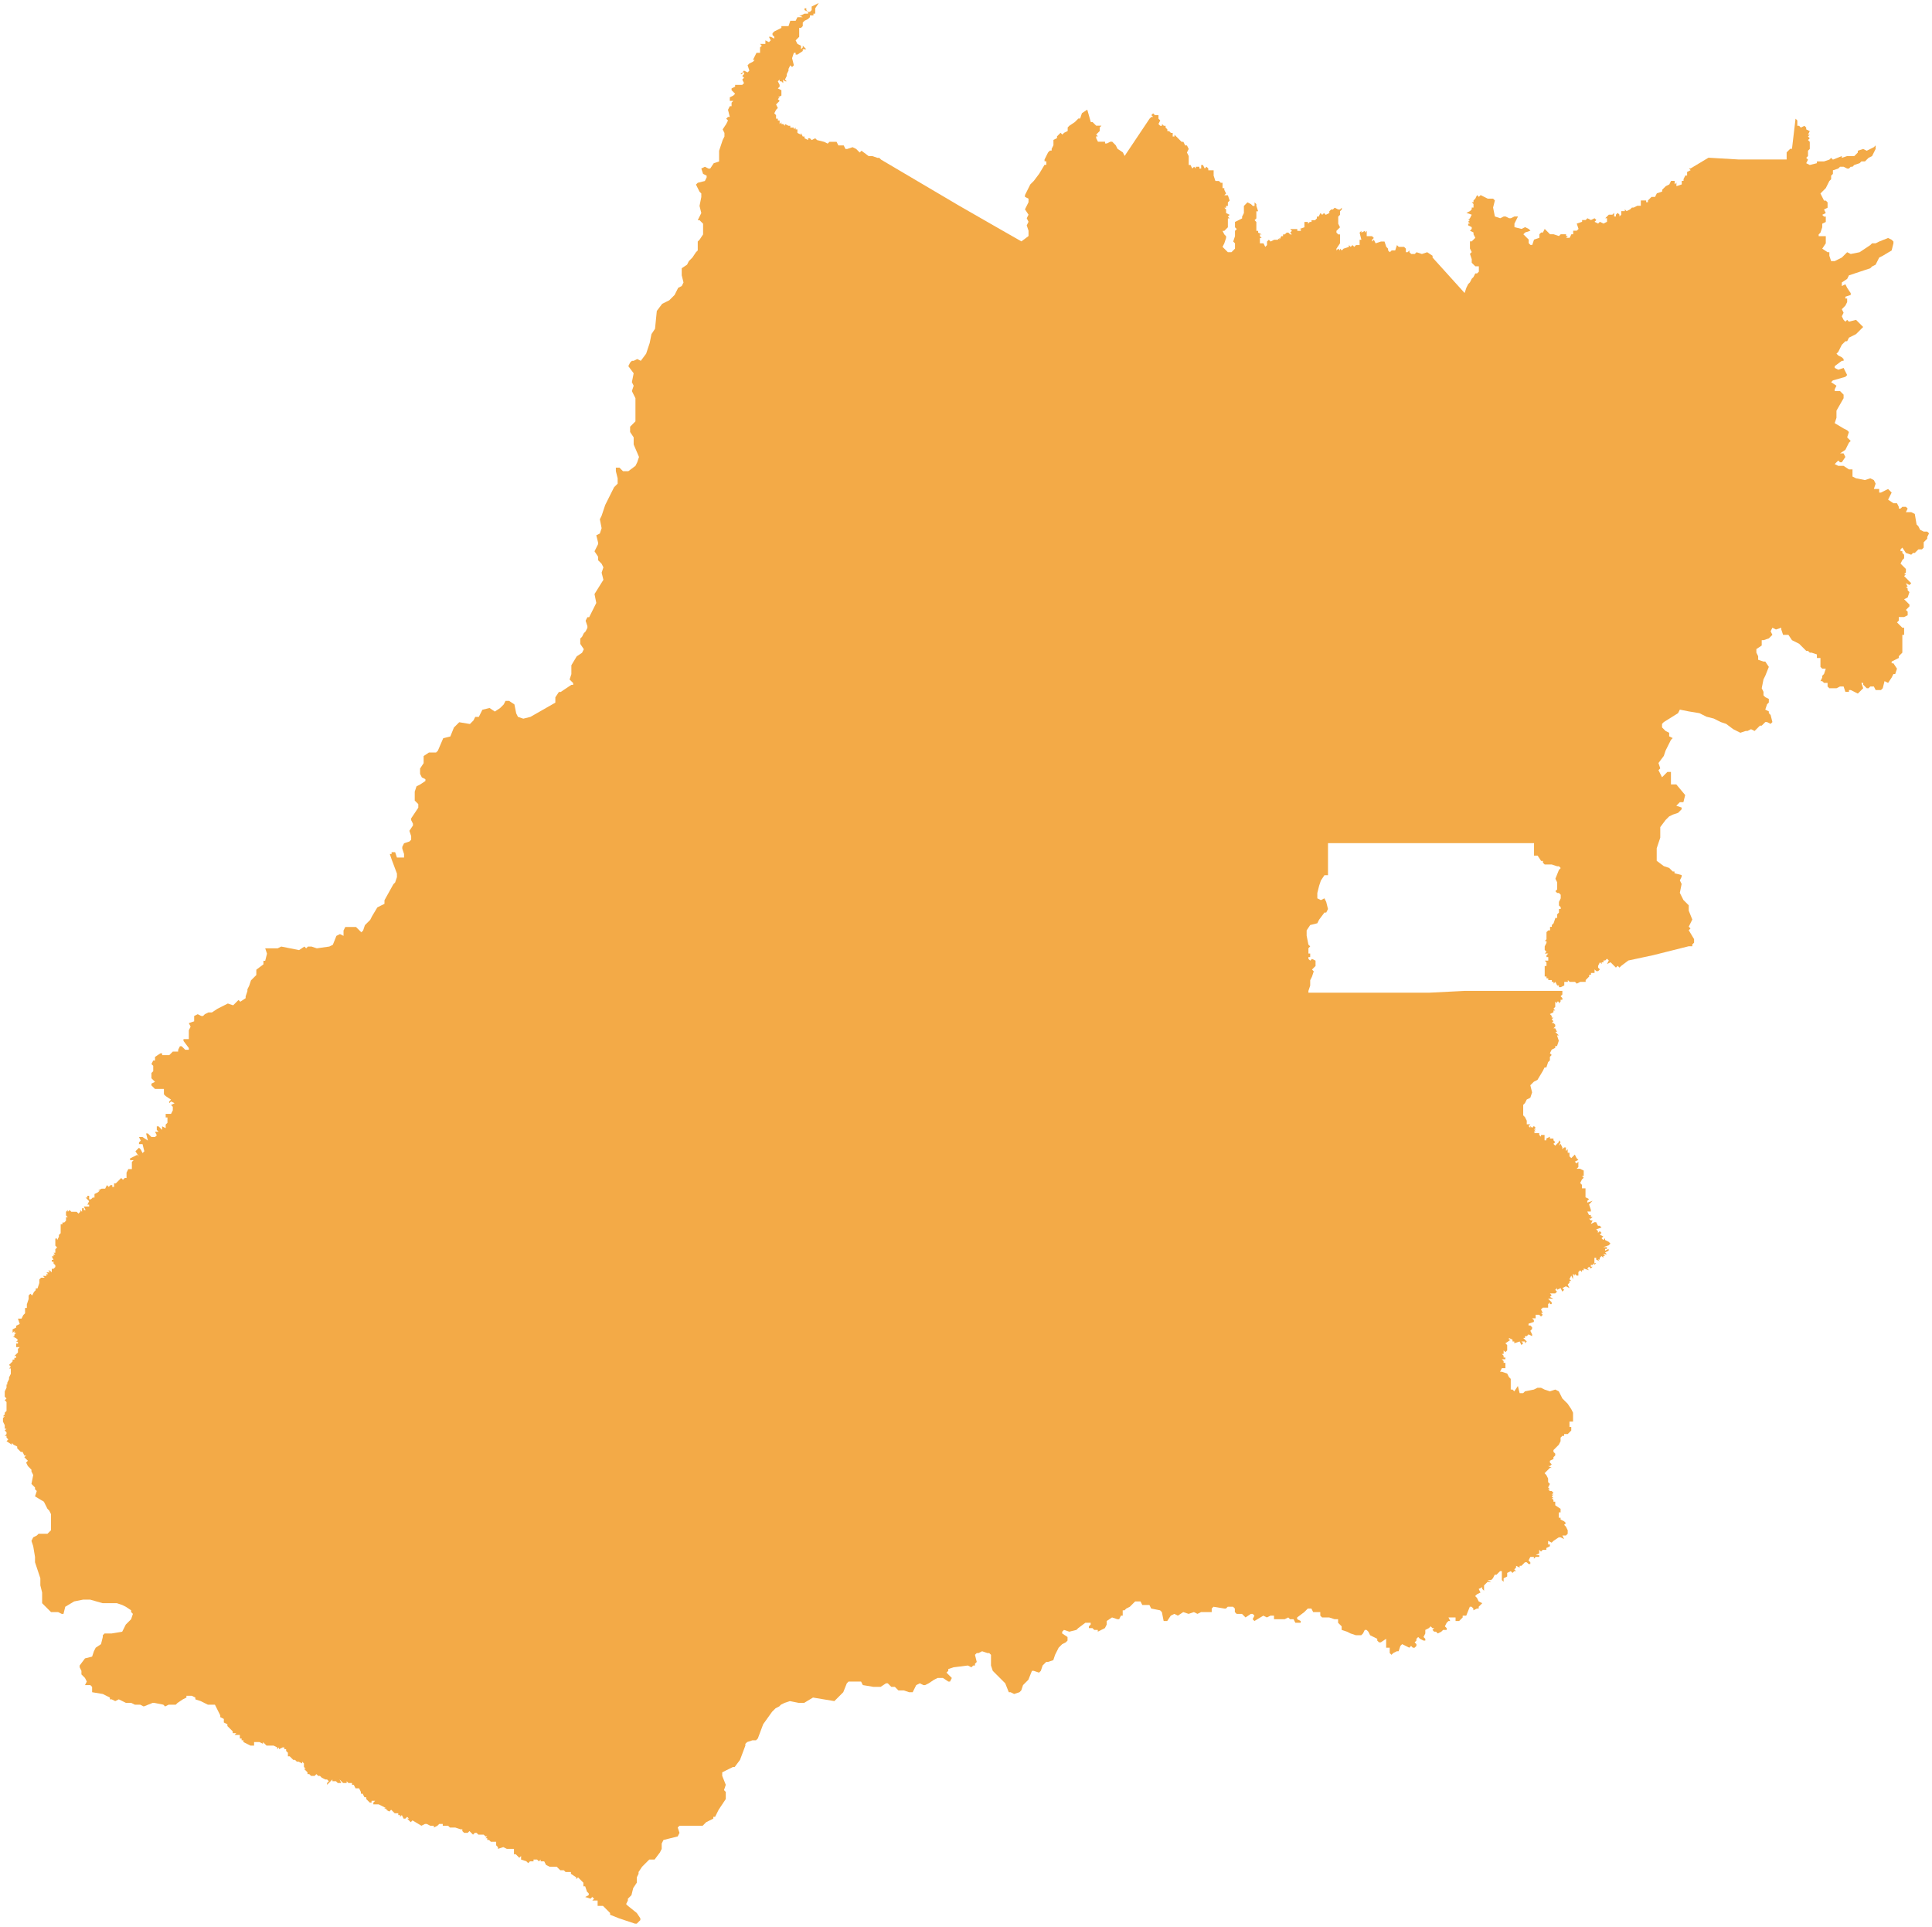 <?xml version="1.0" standalone="no"?><!-- Generator: Gravit.io --><svg xmlns="http://www.w3.org/2000/svg" xmlns:xlink="http://www.w3.org/1999/xlink" style="isolation:isolate" viewBox="3867.706 3269.209 1302.464 1298.564" width="1302.464" height="1298.564"><path d=" M 3872.606 4202.384 L 3872.606 4201.184 L 3873.806 4198.784 L 3873.806 4197.584 L 3875.006 4195.184 L 3875.006 4196.384 L 3875.006 4191.584 L 3873.806 4191.584 L 3875.006 4190.384 L 3873.806 4189.184 L 3875.006 4187.984 L 3876.206 4186.784 L 3876.206 4185.584 L 3877.406 4185.584 L 3877.406 4184.384 L 3878.606 4184.384 L 3878.606 4183.184 L 3877.406 4183.184 L 3878.606 4181.984 L 3878.606 4180.784 L 3878.606 4181.984 L 3879.806 4180.784 L 3879.806 4178.384 L 3878.606 4178.384 L 3879.806 4178.384 L 3881.006 4177.184 L 3878.606 4177.184 L 3878.606 4174.784 L 3879.806 4174.784 L 3879.806 4173.584 L 3878.606 4173.584 L 3879.806 4172.384 L 3878.606 4171.185 L 3876.206 4169.985 L 3877.406 4169.985 L 3877.406 4168.785 L 3878.606 4167.585 L 3877.406 4167.585 L 3877.406 4166.385 L 3876.206 4167.585 L 3876.206 4165.185 L 3878.606 4163.985 L 3878.606 4162.785 L 3881.006 4161.585 L 3879.806 4157.985 L 3882.206 4157.985 L 3883.406 4155.585 L 3884.606 4154.385 L 3884.606 4150.785 L 3885.806 4150.785 L 3885.806 4148.385 L 3887.006 4144.785 L 3887.006 4142.385 L 3888.206 4141.185 L 3889.406 4142.385 L 3890.606 4139.985 L 3891.806 4138.785 L 3891.806 4137.585 L 3893.006 4137.585 L 3894.206 4133.986 L 3894.206 4131.586 L 3895.406 4130.386 L 3897.805 4130.386 L 3896.606 4129.186 L 3899.005 4129.186 L 3899.005 4127.986 L 3900.205 4127.986 L 3899.005 4126.786 L 3901.405 4126.786 L 3900.205 4125.586 L 3901.405 4125.586 L 3902.605 4126.786 L 3902.605 4124.386 L 3902.605 4125.586 L 3902.605 4124.386 L 3903.805 4124.386 L 3905.005 4123.186 L 3905.005 4121.986 L 3903.805 4120.786 L 3903.805 4121.986 L 3903.805 4119.586 L 3902.605 4119.586 L 3902.605 4118.386 L 3903.805 4118.386 L 3902.605 4115.986 L 3903.805 4115.986 L 3903.805 4114.786 L 3905.005 4114.786 L 3903.805 4113.586 L 3905.005 4113.586 L 3905.005 4111.186 L 3906.205 4109.986 L 3905.005 4108.786 L 3905.005 4103.986 L 3906.205 4103.986 L 3906.205 4105.186 L 3907.405 4102.786 L 3907.405 4101.586 L 3908.605 4100.386 L 3908.605 4094.387 L 3909.805 4094.387 L 3909.805 4093.187 L 3911.005 4093.187 L 3912.205 4091.987 L 3912.205 4089.587 L 3913.405 4089.587 L 3912.205 4088.387 L 3912.205 4085.987 L 3913.405 4084.787 L 3913.405 4085.987 L 3914.605 4084.787 L 3915.805 4085.987 L 3919.405 4085.987 L 3920.605 4087.187 L 3921.805 4085.987 L 3921.805 4084.787 L 3923.005 4085.987 L 3923.005 4083.587 L 3924.205 4083.587 L 3924.205 4084.787 L 3925.405 4084.787 L 3924.205 4082.387 L 3923.005 4082.387 L 3927.805 4082.387 L 3927.805 4081.187 L 3926.605 4081.187 L 3927.805 4078.787 L 3925.405 4076.387 L 3926.605 4076.387 L 3926.605 4075.187 L 3927.805 4075.187 L 3927.805 4077.587 L 3929.005 4077.587 L 3930.205 4076.387 L 3931.405 4076.387 L 3931.405 4073.987 L 3933.804 4072.787 L 3935.004 4071.587 L 3933.804 4071.587 L 3936.204 4070.387 L 3938.604 4070.387 L 3939.804 4067.987 L 3941.004 4069.187 L 3942.204 4067.987 L 3943.404 4067.987 L 3943.404 4069.187 L 3944.604 4069.187 L 3944.604 4066.787 L 3945.804 4066.787 L 3949.404 4063.188 L 3950.604 4064.387 L 3951.804 4063.188 L 3953.004 4063.188 L 3953.004 4059.588 L 3954.204 4057.188 L 3956.604 4057.188 L 3956.604 4052.388 L 3957.804 4051.188 L 3955.404 4051.188 L 3955.404 4049.988 L 3957.804 4048.788 L 3960.204 4047.588 L 3961.404 4048.788 L 3959.004 4045.188 L 3960.204 4043.988 L 3961.404 4042.788 L 3962.604 4043.988 L 3963.804 4046.388 L 3965.004 4045.188 L 3963.804 4040.388 L 3961.404 4040.388 L 3961.404 4039.188 L 3962.604 4037.988 L 3961.404 4035.588 L 3963.804 4035.588 L 3967.404 4037.988 L 3966.204 4033.188 L 3967.404 4033.188 L 3969.803 4035.588 L 3972.203 4035.588 L 3973.403 4034.388 L 3972.203 4031.988 L 3974.603 4031.988 L 3973.403 4030.788 L 3973.403 4028.388 L 3974.603 4028.388 L 3977.003 4030.788 L 3977.003 4028.388 L 3979.403 4029.588 L 3979.403 4027.189 L 3980.603 4025.989 L 3980.603 4022.389 L 3979.403 4022.389 L 3979.403 4019.989 L 3983.003 4019.989 L 3984.203 4017.589 L 3984.203 4015.189 L 3983.003 4013.989 L 3985.403 4012.789 L 3983.003 4011.589 L 3981.803 4012.789 L 3981.803 4011.589 L 3983.003 4010.389 L 3979.403 4007.989 L 3978.203 4006.789 L 3978.203 4003.189 L 3972.203 4003.189 L 3969.803 4000.789 L 3969.803 3999.589 L 3972.203 3998.389 L 3969.803 3995.989 L 3969.803 3992.389 L 3971.003 3991.19 L 3971.003 3987.59 L 3969.803 3986.39 L 3971.003 3983.99 L 3972.203 3983.99 L 3972.203 3981.59 L 3975.803 3979.19 L 3977.003 3979.19 L 3977.003 3980.39 L 3981.803 3980.39 L 3984.203 3977.99 L 3987.803 3977.99 L 3987.803 3976.79 L 3989.003 3974.39 L 3990.203 3974.39 L 3992.603 3976.79 L 3995.003 3976.79 L 3995.003 3975.59 L 3991.403 3970.79 L 3991.403 3969.59 L 3995.003 3969.59 L 3995.003 3963.59 L 3996.203 3961.19 L 3995.003 3958.79 L 3998.603 3957.59 L 3998.603 3953.991 L 4001.003 3952.791 L 4003.403 3953.991 L 4004.603 3953.991 L 4005.802 3952.791 L 4008.202 3951.591 L 4010.602 3951.591 L 4014.202 3949.191 L 4021.302 3945.591 L 4024.902 3946.791 L 4026.102 3945.591 L 4027.302 3944.391 L 4028.502 3943.191 L 4029.702 3944.391 L 4033.302 3941.991 L 4033.302 3940.791 L 4034.502 3937.191 L 4034.502 3935.991 L 4035.702 3933.591 L 4036.902 3929.991 L 4039.302 3927.591 L 4040.502 3926.391 L 4040.502 3922.791 L 4045.301 3919.191 L 4045.301 3916.792 L 4046.501 3916.792 L 4047.701 3911.992 L 4046.501 3908.392 L 4054.901 3908.392 L 4057.301 3907.192 L 4069.301 3909.592 L 4072.901 3907.192 L 4074.101 3908.392 L 4075.301 3907.192 L 4077.701 3907.192 L 4081.3 3908.392 L 4089.7 3907.192 L 4092.1 3905.992 L 4094.5 3899.992 L 4096.9 3898.792 L 4099.3 3899.992 L 4099.3 3896.392 L 4100.5 3893.992 L 4107.7 3893.992 L 4111.3 3897.592 L 4112.5 3896.392 L 4113.7 3892.792 L 4117.299 3889.192 L 4118.499 3886.792 L 4122.099 3880.793 L 4126.899 3878.393 L 4126.899 3875.993 L 4132.899 3865.193 L 4134.099 3863.993 L 4135.299 3860.393 L 4135.299 3857.993 L 4131.699 3848.393 L 4130.499 3844.794 L 4131.699 3844.794 L 4131.699 3843.594 L 4134.099 3843.594 L 4135.299 3847.193 L 4140.099 3847.193 L 4140.099 3844.794 L 4138.899 3841.194 L 4138.899 3839.994 L 4140.099 3837.594 L 4143.699 3836.394 L 4144.899 3835.194 L 4144.899 3832.794 L 4143.699 3829.194 L 4146.099 3825.594 L 4146.099 3824.394 L 4144.899 3821.994 L 4144.899 3820.794 L 4149.699 3813.594 L 4149.699 3811.194 L 4147.299 3808.795 L 4147.299 3802.795 L 4148.499 3799.195 L 4150.898 3797.995 L 4154.498 3795.595 L 4154.498 3794.395 L 4152.098 3793.195 L 4150.898 3790.795 L 4150.898 3787.195 L 4153.298 3783.595 L 4153.298 3778.795 L 4156.898 3776.395 L 4161.698 3776.395 L 4162.898 3775.195 L 4166.498 3766.796 L 4171.298 3765.596 L 4173.698 3759.596 L 4176.098 3757.196 L 4177.298 3755.996 L 4184.498 3757.196 L 4186.897 3754.796 L 4188.097 3752.396 L 4190.497 3752.396 L 4192.897 3747.596 L 4197.697 3746.396 L 4201.297 3748.796 L 4204.897 3746.396 L 4207.297 3743.996 L 4208.497 3741.596 L 4210.897 3741.596 L 4214.497 3743.996 L 4215.697 3749.996 L 4216.897 3752.396 L 4220.497 3753.596 L 4225.296 3752.396 L 4233.696 3747.596 L 4242.096 3742.796 L 4242.096 3739.196 L 4244.496 3735.597 L 4245.696 3735.597 L 4252.896 3730.797 L 4254.096 3730.797 L 4254.096 3729.597 L 4251.696 3727.197 L 4252.896 3723.597 L 4252.896 3717.597 L 4256.496 3711.597 L 4260.095 3709.197 L 4261.295 3706.797 L 4258.895 3703.197 L 4258.895 3699.598 L 4260.095 3698.398 L 4261.295 3695.998 L 4262.495 3694.798 L 4263.695 3692.398 L 4263.695 3691.198 L 4262.495 3687.598 L 4263.695 3685.198 L 4264.895 3685.198 L 4269.695 3675.598 L 4268.495 3669.598 L 4274.495 3659.999 L 4273.295 3655.199 L 4274.495 3651.599 L 4273.295 3649.199 L 4270.895 3646.799 L 4270.895 3644.399 L 4268.495 3640.799 L 4269.695 3638.399 L 4270.895 3635.999 L 4270.895 3634.799 L 4269.695 3630 L 4272.095 3628.8 L 4273.295 3625.2 L 4272.095 3619.2 L 4273.295 3616.8 L 4275.695 3609.6 L 4279.295 3602.4 L 4281.695 3597.6 L 4284.095 3595.2 L 4284.095 3591.601 L 4282.895 3586.801 L 4282.895 3584.401 L 4285.295 3584.401 L 4287.695 3586.801 L 4291.295 3586.801 L 4296.094 3583.201 L 4297.294 3580.801 L 4298.494 3577.201 L 4294.894 3568.801 L 4294.894 3564.001 L 4292.495 3560.401 L 4292.495 3556.802 L 4296.094 3553.202 L 4296.094 3537.602 L 4293.695 3532.802 L 4294.894 3529.202 L 4293.695 3526.802 L 4294.894 3520.803 L 4291.295 3516.003 L 4292.495 3513.603 L 4293.695 3512.403 L 4294.894 3512.403 L 4297.294 3511.203 L 4299.694 3512.403 L 4303.294 3507.603 L 4305.694 3500.403 L 4306.894 3494.403 L 4309.294 3490.803 L 4310.494 3478.804 L 4314.094 3474.004 L 4318.894 3471.604 L 4322.494 3468.004 L 4324.894 3463.204 L 4327.294 3462.004 L 4328.494 3459.604 L 4327.294 3454.804 L 4327.294 3450.004 L 4330.893 3447.605 L 4332.093 3445.205 L 4334.493 3442.805 L 4336.893 3439.205 L 4338.093 3438.005 L 4338.093 3432.005 L 4339.293 3430.805 L 4341.693 3427.205 L 4341.693 3420.005 L 4339.293 3417.605 L 4338.093 3417.605 L 4339.293 3415.205 L 4340.493 3412.806 L 4339.293 3408.006 L 4340.493 3402.006 L 4340.493 3399.606 L 4339.293 3398.406 L 4336.893 3393.606 L 4338.093 3392.406 L 4342.893 3391.206 L 4344.093 3388.806 L 4344.093 3387.606 L 4341.693 3386.406 L 4340.493 3382.806 L 4342.893 3381.606 L 4345.293 3382.806 L 4346.493 3382.806 L 4348.893 3379.206 L 4352.493 3378.006 L 4352.493 3370.807 L 4353.693 3367.207 L 4354.893 3363.607 L 4356.093 3361.207 L 4356.093 3358.807 L 4354.893 3356.407 L 4357.293 3352.807 L 4358.493 3350.407 L 4357.293 3349.207 L 4358.493 3348.007 L 4359.693 3348.007 L 4358.493 3343.207 L 4359.693 3340.808 L 4360.893 3340.808 L 4360.893 3338.408 L 4362.093 3337.208 L 4359.693 3337.208 L 4359.693 3334.808 L 4362.093 3333.608 L 4363.293 3332.408 L 4362.093 3331.208 L 4360.893 3330.008 L 4360.893 3328.808 L 4363.293 3327.608 L 4363.293 3326.408 L 4368.092 3326.408 L 4369.292 3325.208 L 4368.092 3322.808 L 4369.292 3321.608 L 4368.092 3320.408 L 4369.292 3319.208 L 4369.292 3318.008 L 4368.092 3318.008 L 4368.092 3319.208 L 4366.892 3319.208 L 4369.292 3316.808 L 4371.692 3318.008 L 4372.892 3316.808 L 4371.692 3313.208 L 4372.892 3312.008 L 4375.292 3310.808 L 4376.492 3309.608 L 4375.292 3309.608 L 4376.492 3307.208 L 4377.692 3304.809 L 4380.092 3304.809 L 4380.092 3301.209 L 4381.292 3300.009 L 4380.092 3298.809 L 4383.692 3298.809 L 4383.692 3296.409 L 4386.092 3297.609 L 4387.292 3296.409 L 4386.092 3294.009 L 4387.292 3294.009 L 4389.692 3295.209 L 4389.692 3294.009 L 4388.492 3292.809 L 4388.492 3291.609 L 4389.692 3290.409 L 4394.492 3288.009 L 4394.492 3286.809 L 4399.292 3286.809 L 4400.492 3283.209 L 4404.091 3283.209 L 4405.291 3280.809 L 4408.891 3280.809 L 4406.491 3279.609 L 4407.691 3279.609 L 4410.091 3278.409 L 4412.491 3278.409 L 4412.491 3277.209 L 4410.091 3276.009 L 4410.091 3274.809 L 4411.291 3274.809 L 4411.291 3276.009 L 4412.491 3277.209 L 4413.691 3277.209 L 4414.891 3276.009 L 4414.891 3273.609 L 4419.691 3271.209 L 4417.291 3274.809 L 4417.291 3278.409 L 4416.091 3278.409 L 4416.091 3279.609 L 4413.691 3279.609 L 4413.691 3280.809 L 4412.491 3282.009 L 4410.091 3283.209 L 4408.891 3284.409 L 4408.891 3286.809 L 4407.691 3288.009 L 4406.491 3288.009 L 4406.491 3294.009 L 4404.091 3296.409 L 4405.291 3298.809 L 4407.691 3300.009 L 4407.691 3302.409 L 4408.891 3301.209 L 4408.891 3300.009 L 4410.091 3301.209 L 4411.291 3302.409 L 4408.891 3302.409 L 4408.891 3303.609 L 4405.291 3306.008 L 4404.091 3306.008 L 4404.091 3304.809 L 4402.892 3304.809 L 4401.692 3308.408 L 4402.892 3313.208 L 4401.692 3314.408 L 4400.492 3313.208 L 4399.292 3315.608 L 4399.292 3316.808 L 4398.092 3319.208 L 4398.092 3320.408 L 4396.892 3322.808 L 4398.092 3324.008 L 4396.892 3324.008 L 4395.692 3322.808 L 4395.692 3325.208 L 4394.492 3324.008 L 4393.292 3324.008 L 4393.292 3325.208 L 4393.292 3322.808 L 4392.092 3324.008 L 4393.292 3326.408 L 4393.292 3327.608 L 4392.092 3328.808 L 4394.492 3330.008 L 4394.492 3333.608 L 4392.092 3334.808 L 4393.292 3334.808 L 4392.092 3336.008 L 4393.292 3337.208 L 4390.892 3339.608 L 4392.092 3342.007 L 4390.892 3343.207 L 4389.692 3345.607 L 4390.892 3346.807 L 4390.892 3349.207 L 4392.092 3349.207 L 4392.092 3350.407 L 4393.292 3350.407 L 4393.292 3352.807 L 4394.492 3351.607 L 4394.492 3352.807 L 4395.692 3352.807 L 4396.892 3354.007 L 4396.892 3352.807 L 4399.292 3354.007 L 4398.092 3354.007 L 4400.492 3354.007 L 4400.492 3355.207 L 4402.892 3355.207 L 4402.892 3356.407 L 4404.091 3355.207 L 4404.091 3356.407 L 4405.291 3356.407 L 4405.291 3358.807 L 4407.691 3360.007 L 4407.691 3358.807 L 4408.891 3361.207 L 4410.091 3361.207 L 4410.091 3362.407 L 4412.491 3363.607 L 4412.491 3362.407 L 4413.691 3362.407 L 4414.891 3363.607 L 4417.291 3362.407 L 4418.491 3363.607 L 4423.291 3364.807 L 4425.691 3366.007 L 4426.891 3364.807 L 4431.691 3364.807 L 4432.891 3367.207 L 4436.491 3367.207 L 4437.691 3369.607 L 4438.891 3369.607 L 4442.49 3368.407 L 4444.89 3369.607 L 4447.29 3372.007 L 4448.49 3370.807 L 4453.29 3374.407 L 4455.69 3374.407 L 4459.29 3375.607 L 4460.49 3375.607 L 4461.69 3376.807 L 4514.388 3407.906 L 4539.488 3422.305 L 4556.287 3431.905 L 4561.087 3428.305 L 4561.087 3424.705 L 4559.887 3421.105 L 4561.087 3418.705 L 4559.887 3416.305 L 4561.087 3413.905 L 4558.687 3410.306 L 4559.887 3407.906 L 4561.087 3405.506 L 4561.087 3403.106 L 4558.687 3401.906 L 4558.687 3400.706 L 4562.287 3393.506 L 4564.687 3391.106 L 4568.287 3386.306 L 4571.887 3380.306 L 4573.087 3380.306 L 4573.087 3377.906 L 4571.887 3377.906 L 4571.887 3376.707 L 4574.287 3371.907 L 4575.487 3370.707 L 4576.687 3370.707 L 4576.687 3369.507 L 4577.887 3367.107 L 4577.887 3363.507 L 4580.287 3362.307 L 4580.287 3361.107 L 4581.487 3359.907 L 4582.687 3358.707 L 4583.886 3359.907 L 4585.086 3358.707 L 4587.486 3357.507 L 4587.486 3355.107 L 4588.686 3353.907 L 4592.286 3351.507 L 4594.686 3349.107 L 4595.886 3349.107 L 4597.086 3345.507 L 4600.686 3343.107 L 4603.086 3351.507 L 4604.286 3351.507 L 4606.686 3353.907 L 4610.286 3353.907 L 4609.086 3355.107 L 4609.086 3357.507 L 4606.686 3359.907 L 4607.886 3361.107 L 4606.686 3361.107 L 4606.686 3362.307 L 4607.886 3364.707 L 4612.686 3364.707 L 4612.686 3365.907 L 4613.886 3365.907 L 4616.286 3364.707 L 4617.486 3364.707 L 4618.686 3365.907 L 4619.885 3367.107 L 4621.085 3369.507 L 4624.685 3371.907 L 4625.885 3374.307 L 4642.685 3349.207 L 4643.885 3348.007 L 4645.085 3348.007 L 4643.885 3346.807 L 4645.085 3345.607 L 4646.285 3346.807 L 4648.685 3346.807 L 4648.685 3349.207 L 4649.885 3350.407 L 4648.685 3352.807 L 4649.885 3354.007 L 4651.085 3354.007 L 4651.085 3352.807 L 4652.285 3354.007 L 4653.485 3354.007 L 4653.485 3355.207 L 4654.685 3356.407 L 4654.685 3357.607 L 4655.884 3357.607 L 4657.084 3358.807 L 4658.284 3358.807 L 4658.284 3361.207 L 4659.484 3361.207 L 4659.484 3360.007 L 4663.084 3363.607 L 4664.284 3364.807 L 4665.484 3364.807 L 4666.684 3367.207 L 4667.884 3367.207 L 4669.084 3369.607 L 4667.884 3372.007 L 4669.084 3374.407 L 4669.084 3380.406 L 4670.284 3380.406 L 4671.484 3382.806 L 4672.684 3381.606 L 4673.884 3382.806 L 4673.884 3381.606 L 4676.284 3381.606 L 4676.284 3382.806 L 4677.484 3382.806 L 4677.484 3380.406 L 4678.684 3380.406 L 4679.884 3382.806 L 4681.084 3381.606 L 4682.284 3382.806 L 4682.284 3384.006 L 4685.884 3384.006 L 4685.884 3387.606 L 4687.084 3391.206 L 4689.484 3391.206 L 4690.684 3392.406 L 4691.883 3392.406 L 4691.883 3396.006 L 4693.083 3396.006 L 4693.083 3397.206 L 4694.283 3399.606 L 4693.083 3400.806 L 4695.483 3400.806 L 4696.683 3404.406 L 4695.483 3405.606 L 4695.483 3408.006 L 4694.283 3408.006 L 4694.283 3409.206 L 4693.083 3409.206 L 4694.283 3410.406 L 4694.283 3412.806 L 4696.683 3414.005 L 4695.483 3415.205 L 4696.683 3416.405 L 4695.483 3416.405 L 4695.483 3422.405 L 4693.083 3424.805 L 4691.883 3424.805 L 4693.083 3427.205 L 4694.283 3428.405 L 4694.283 3429.605 L 4693.083 3433.205 L 4691.883 3435.605 L 4695.483 3439.205 L 4697.883 3439.205 L 4700.283 3436.805 L 4700.283 3433.205 L 4699.083 3432.005 L 4700.283 3428.405 L 4700.283 3424.805 L 4701.483 3423.605 L 4700.283 3422.405 L 4700.283 3418.805 L 4702.683 3417.605 L 4705.083 3416.405 L 4705.083 3415.205 L 4706.283 3412.806 L 4706.283 3408.006 L 4708.683 3405.606 L 4711.083 3406.806 L 4712.283 3408.006 L 4713.483 3408.006 L 4713.483 3405.606 L 4714.683 3406.806 L 4714.683 3408.006 L 4715.883 3411.606 L 4714.683 3411.606 L 4714.683 3416.405 L 4713.483 3417.605 L 4714.683 3418.805 L 4714.683 3424.805 L 4715.883 3424.805 L 4715.883 3426.005 L 4718.283 3427.205 L 4717.083 3427.205 L 4717.083 3428.405 L 4718.283 3429.605 L 4717.083 3429.605 L 4717.083 3433.205 L 4719.483 3433.205 L 4720.683 3435.605 L 4721.883 3434.405 L 4721.883 3432.005 L 4723.083 3430.805 L 4724.283 3432.005 L 4726.683 3430.805 L 4729.082 3430.805 L 4730.282 3429.605 L 4730.282 3430.805 L 4731.482 3428.405 L 4732.682 3428.405 L 4732.682 3427.205 L 4733.882 3427.205 L 4735.082 3426.005 L 4736.282 3426.005 L 4737.482 3427.205 L 4738.682 3427.205 L 4737.482 3426.005 L 4738.682 3424.805 L 4737.482 3423.605 L 4742.282 3423.605 L 4742.282 3424.805 L 4744.682 3424.805 L 4744.682 3423.605 L 4743.482 3423.605 L 4744.682 3423.605 L 4743.482 3423.605 L 4747.082 3422.405 L 4747.082 3418.805 L 4749.482 3418.805 L 4749.482 3417.605 L 4749.482 3420.005 L 4750.682 3418.805 L 4751.882 3418.805 L 4751.882 3417.605 L 4754.282 3417.605 L 4755.482 3416.405 L 4755.482 3415.205 L 4756.682 3415.205 L 4757.882 3412.806 L 4759.082 3414.005 L 4760.282 3412.806 L 4761.482 3414.005 L 4763.882 3412.806 L 4763.882 3411.606 L 4765.081 3410.406 L 4766.281 3410.406 L 4767.481 3409.206 L 4769.881 3410.406 L 4771.081 3410.406 L 4772.281 3409.206 L 4772.281 3410.406 L 4771.081 3411.606 L 4771.081 3414.005 L 4769.881 3415.205 L 4769.881 3420.005 L 4771.081 3422.405 L 4769.881 3423.605 L 4768.681 3424.805 L 4768.681 3426.005 L 4769.881 3427.205 L 4771.081 3427.205 L 4771.081 3433.205 L 4768.681 3436.805 L 4768.681 3438.005 L 4769.881 3436.805 L 4771.081 3438.005 L 4771.081 3436.805 L 4772.281 3438.005 L 4773.481 3436.805 L 4777.081 3435.605 L 4777.081 3434.405 L 4778.281 3435.605 L 4779.481 3434.405 L 4780.681 3435.605 L 4781.881 3434.405 L 4784.281 3434.405 L 4784.281 3430.805 L 4785.481 3430.805 L 4784.281 3426.005 L 4785.481 3424.805 L 4785.481 3426.005 L 4787.881 3424.805 L 4787.881 3426.005 L 4789.081 3424.805 L 4789.081 3428.405 L 4792.681 3428.405 L 4793.881 3429.605 L 4792.681 3430.805 L 4792.681 3432.005 L 4793.881 3430.805 L 4795.081 3433.205 L 4798.681 3432.005 L 4801.08 3432.005 L 4802.28 3435.605 L 4803.48 3436.805 L 4803.48 3438.005 L 4804.68 3439.205 L 4805.88 3438.005 L 4808.28 3438.005 L 4809.48 3434.405 L 4810.68 3435.605 L 4813.08 3435.605 L 4813.08 3436.805 L 4813.08 3435.605 L 4814.28 3435.605 L 4815.48 3436.805 L 4815.48 3439.205 L 4816.68 3439.205 L 4817.88 3438.005 L 4817.88 3439.205 L 4819.08 3440.405 L 4821.48 3440.405 L 4822.68 3439.205 L 4826.28 3440.405 L 4829.88 3439.205 L 4833.48 3441.605 L 4833.48 3442.805 L 4855.079 3466.704 L 4856.279 3463.104 L 4857.479 3460.704 L 4858.679 3459.504 L 4859.879 3457.104 L 4861.079 3455.904 L 4862.279 3453.504 L 4863.479 3453.504 L 4864.679 3452.304 L 4864.679 3448.705 L 4862.279 3448.705 L 4859.879 3446.305 L 4859.879 3443.905 L 4858.679 3440.305 L 4859.879 3439.105 L 4858.679 3436.705 L 4858.679 3431.905 L 4859.879 3431.905 L 4862.279 3429.505 L 4861.079 3427.105 L 4861.079 3425.905 L 4858.679 3424.705 L 4859.879 3423.505 L 4859.879 3422.305 L 4857.479 3421.105 L 4857.479 3419.905 L 4858.679 3419.905 L 4857.479 3418.705 L 4858.679 3417.505 L 4857.479 3417.505 L 4858.679 3416.305 L 4859.879 3413.905 L 4856.279 3412.706 L 4858.679 3411.506 L 4859.879 3410.306 L 4859.879 3409.106 L 4861.079 3409.106 L 4861.079 3406.706 L 4859.879 3405.506 L 4861.079 3405.506 L 4861.079 3404.306 L 4862.279 3403.106 L 4863.479 3400.706 L 4864.679 3401.906 L 4865.879 3400.706 L 4870.679 3403.106 L 4874.278 3403.106 L 4875.478 3404.306 L 4874.278 3409.106 L 4875.478 3415.105 L 4879.078 3416.305 L 4881.478 3415.105 L 4882.678 3415.105 L 4885.078 3416.305 L 4886.278 3416.305 L 4888.678 3415.105 L 4891.078 3415.105 L 4888.678 3419.905 L 4888.678 3422.305 L 4893.478 3423.505 L 4895.878 3422.305 L 4898.278 3423.505 L 4899.478 3424.705 L 4895.878 3425.905 L 4894.678 3427.105 L 4898.278 3430.705 L 4898.278 3433.105 L 4899.478 3434.305 L 4900.678 3434.305 L 4901.878 3430.705 L 4905.478 3429.505 L 4905.478 3427.105 L 4906.678 3425.905 L 4907.878 3425.905 L 4909.077 3423.505 L 4910.277 3424.705 L 4912.677 3427.105 L 4915.077 3427.105 L 4918.677 3428.305 L 4919.877 3427.105 L 4923.477 3427.105 L 4923.477 3428.305 L 4924.677 3428.305 L 4923.477 3429.505 L 4925.877 3429.505 L 4927.077 3427.105 L 4928.277 3427.105 L 4928.277 3424.705 L 4930.677 3424.705 L 4931.877 3423.505 L 4930.677 3419.905 L 4934.277 3418.705 L 4934.277 3417.505 L 4936.677 3417.505 L 4937.877 3416.305 L 4940.277 3417.505 L 4942.677 3416.305 L 4943.877 3417.505 L 4942.677 3418.705 L 4945.076 3419.905 L 4946.276 3418.705 L 4948.676 3419.905 L 4951.076 3418.705 L 4951.076 3416.305 L 4949.876 3416.305 L 4952.276 3413.905 L 4954.676 3413.905 L 4955.876 3412.706 L 4955.876 3415.105 L 4957.076 3415.105 L 4957.076 3413.905 L 4958.276 3412.706 L 4959.476 3413.905 L 4959.476 3415.105 L 4960.676 3413.905 L 4960.676 3411.506 L 4963.076 3411.506 L 4963.076 3410.306 L 4964.276 3411.506 L 4966.676 3410.306 L 4967.876 3409.106 L 4969.076 3409.106 L 4971.476 3407.906 L 4973.876 3407.906 L 4973.876 3404.306 L 4977.476 3404.306 L 4977.476 3405.506 L 4978.676 3405.506 L 4978.676 3404.306 L 4981.075 3401.906 L 4983.475 3401.906 L 4984.675 3399.506 L 4988.275 3398.306 L 4988.275 3397.106 L 4990.675 3394.706 L 4993.075 3393.506 L 4994.275 3391.106 L 4996.675 3391.106 L 4996.675 3393.506 L 4997.875 3392.306 L 4997.875 3394.706 L 5001.475 3393.506 L 5001.475 3391.106 L 5002.675 3391.106 L 5002.675 3389.906 L 5003.875 3387.506 L 5005.075 3387.506 L 5005.075 3385.106 L 5007.475 3383.906 L 5006.275 3382.706 L 5007.475 3382.706 L 5019.474 3375.507 L 5039.874 3376.707 L 5072.173 3376.707 L 5072.173 3371.907 L 5073.373 3370.707 L 5074.573 3369.507 L 5075.773 3369.507 L 5078.173 3349.207 L 5079.373 3350.407 L 5079.373 3354.007 L 5080.573 3354.007 L 5081.773 3355.207 L 5084.173 3354.007 L 5085.373 3355.207 L 5085.373 3354.007 L 5085.373 3356.407 L 5087.773 3357.607 L 5086.573 3360.007 L 5087.773 3360.007 L 5086.573 3361.207 L 5087.773 3362.407 L 5086.573 3363.607 L 5087.773 3364.807 L 5087.773 3369.607 L 5086.573 3370.807 L 5086.573 3374.407 L 5085.373 3375.607 L 5086.573 3376.807 L 5085.373 3379.206 L 5087.773 3380.406 L 5092.572 3379.206 L 5092.572 3378.006 L 5097.372 3378.006 L 5100.972 3376.807 L 5102.172 3375.607 L 5103.372 3376.807 L 5109.372 3374.407 L 5109.372 3375.607 L 5112.972 3374.407 L 5117.772 3374.407 L 5118.972 3373.207 L 5120.172 3372.007 L 5120.172 3370.807 L 5123.772 3369.607 L 5126.171 3370.807 L 5130.971 3368.407 L 5132.171 3367.207 L 5132.171 3369.607 L 5129.771 3374.407 L 5127.371 3375.607 L 5124.972 3378.006 L 5122.572 3378.006 L 5121.372 3379.206 L 5117.772 3380.406 L 5116.572 3381.606 L 5115.372 3381.606 L 5114.172 3382.806 L 5112.972 3382.806 L 5110.572 3381.606 L 5108.172 3381.606 L 5106.972 3382.806 L 5103.372 3384.006 L 5103.372 3386.406 L 5102.172 3387.606 L 5102.172 3390.006 L 5100.972 3391.206 L 5099.772 3393.606 L 5098.572 3396.006 L 5094.972 3399.606 L 5096.172 3402.006 L 5097.372 3404.406 L 5098.572 3404.406 L 5099.772 3405.606 L 5099.772 3409.206 L 5097.372 3410.406 L 5098.572 3412.806 L 5096.172 3414.005 L 5097.372 3415.205 L 5098.572 3415.205 L 5098.572 3418.805 L 5096.172 3420.005 L 5096.172 3422.405 L 5094.972 3426.005 L 5093.772 3427.205 L 5093.772 3428.405 L 5098.572 3428.405 L 5098.572 3433.205 L 5096.172 3436.805 L 5099.772 3439.205 L 5100.972 3439.205 L 5100.972 3441.605 L 5102.172 3445.205 L 5104.572 3445.205 L 5109.372 3442.805 L 5112.972 3439.205 L 5115.372 3440.405 L 5121.372 3439.205 L 5128.571 3434.405 L 5129.771 3433.205 L 5132.171 3433.205 L 5134.571 3432.005 L 5140.571 3429.605 L 5142.971 3430.805 L 5144.171 3432.005 L 5144.171 3433.205 L 5142.971 3438.005 L 5136.971 3441.605 L 5134.571 3442.805 L 5132.171 3447.605 L 5129.771 3448.805 L 5128.571 3450.004 L 5124.972 3451.204 L 5121.372 3452.404 L 5117.772 3453.604 L 5114.172 3454.804 L 5112.972 3457.204 L 5109.372 3459.604 L 5109.372 3462.004 L 5111.772 3460.804 L 5112.972 3463.204 L 5115.372 3466.804 L 5115.372 3468.004 L 5111.772 3469.204 L 5111.772 3470.404 L 5112.972 3470.404 L 5112.972 3472.804 L 5111.772 3475.204 L 5109.372 3477.604 L 5110.572 3480.004 L 5109.372 3482.404 L 5110.572 3484.804 L 5111.772 3486.003 L 5112.972 3484.804 L 5114.172 3486.003 L 5118.972 3484.804 L 5122.572 3488.403 L 5123.772 3489.603 L 5118.972 3494.403 L 5114.172 3496.803 L 5112.972 3499.203 L 5111.772 3499.203 L 5109.372 3501.603 L 5106.972 3506.403 L 5105.772 3507.603 L 5106.972 3508.803 L 5109.372 3510.003 L 5110.572 3511.203 L 5110.572 3512.403 L 5109.372 3512.403 L 5104.572 3516.003 L 5104.572 3517.203 L 5106.972 3518.403 L 5110.572 3517.203 L 5112.972 3522.002 L 5111.772 3523.202 L 5103.372 3525.602 L 5102.172 3526.802 L 5105.772 3529.202 L 5104.572 3531.602 L 5104.572 3532.802 L 5108.172 3532.802 L 5110.572 3535.202 L 5110.572 3537.602 L 5105.772 3546.002 L 5105.772 3550.802 L 5104.572 3554.402 L 5110.572 3558.001 L 5112.972 3559.201 L 5114.172 3560.401 L 5112.972 3564.001 L 5115.372 3566.401 L 5114.172 3567.601 L 5111.772 3572.401 L 5108.172 3574.801 L 5110.572 3574.801 L 5111.772 3577.201 L 5109.372 3580.801 L 5108.172 3580.801 L 5106.972 3579.601 L 5104.572 3582.001 L 5106.972 3583.201 L 5110.572 3583.201 L 5114.172 3585.601 L 5116.572 3585.601 L 5116.572 3590.401 L 5118.972 3591.601 L 5124.972 3592.801 L 5128.571 3591.601 L 5130.971 3592.801 L 5132.171 3595.2 L 5130.971 3598.8 L 5134.571 3598.8 L 5134.571 3601.2 L 5135.771 3601.2 L 5138.171 3600 L 5140.571 3598.8 L 5142.971 3601.2 L 5140.571 3606 L 5144.171 3608.4 L 5146.571 3608.4 L 5147.771 3610.8 L 5147.771 3612 L 5148.971 3612 L 5150.171 3610.8 L 5152.571 3610.8 L 5153.771 3612 L 5152.571 3614.4 L 5156.171 3614.4 L 5158.571 3615.6 L 5159.771 3622.7 L 5160.971 3623.9 L 5162.17 3626.3 L 5164.57 3627.5 L 5166.97 3627.5 L 5168.17 3628.7 L 5166.97 3631.099 L 5166.97 3632.299 L 5165.77 3633.499 L 5164.57 3634.699 L 5164.57 3638.299 L 5163.37 3639.499 L 5160.971 3639.499 L 5158.571 3641.899 L 5157.371 3641.899 L 5156.171 3643.099 L 5152.571 3641.899 L 5150.171 3638.299 L 5148.971 3639.499 L 5148.971 3640.699 L 5150.171 3640.699 L 5150.171 3641.899 L 5151.371 3643.099 L 5151.371 3645.499 L 5150.171 3646.699 L 5148.971 3649.099 L 5150.171 3650.299 L 5152.571 3652.699 L 5152.571 3655.099 L 5151.371 3656.299 L 5152.571 3656.299 L 5151.371 3657.499 L 5152.571 3658.699 L 5154.971 3661.099 L 5156.171 3662.299 L 5154.971 3663.499 L 5152.571 3662.299 L 5153.771 3664.699 L 5152.571 3664.699 L 5153.771 3665.899 L 5153.771 3667.098 L 5152.571 3667.098 L 5153.771 3667.098 L 5154.971 3668.298 L 5153.771 3671.898 L 5151.371 3673.098 L 5154.971 3676.698 L 5154.971 3677.898 L 5152.571 3680.298 L 5153.771 3681.498 L 5153.771 3683.898 L 5151.371 3685.098 L 5150.171 3685.098 L 5150.171 3683.898 L 5150.171 3685.098 L 5147.771 3685.098 L 5147.771 3687.498 L 5146.571 3688.698 L 5147.771 3689.898 L 5150.171 3692.298 L 5151.371 3692.298 L 5151.371 3697.098 L 5150.171 3697.098 L 5150.171 3709.097 L 5148.971 3710.297 L 5147.771 3711.497 L 5147.771 3712.697 L 5145.371 3713.897 L 5142.971 3715.097 L 5142.971 3716.297 L 5144.171 3716.297 L 5146.571 3719.897 L 5145.371 3723.497 L 5144.171 3723.497 L 5142.971 3725.897 L 5140.571 3729.497 L 5138.171 3728.297 L 5136.971 3733.097 L 5135.771 3734.297 L 5132.171 3734.297 L 5130.971 3731.897 L 5128.571 3731.897 L 5127.371 3733.097 L 5126.171 3733.097 L 5123.772 3730.697 L 5123.772 3729.497 L 5122.572 3729.497 L 5123.772 3733.097 L 5120.172 3736.697 L 5115.372 3734.297 L 5114.172 3734.297 L 5114.172 3735.497 L 5111.772 3735.497 L 5110.572 3731.897 L 5108.172 3731.897 L 5105.772 3733.097 L 5100.972 3733.097 L 5099.772 3731.897 L 5099.772 3729.497 L 5097.372 3729.497 L 5096.172 3728.297 L 5094.972 3728.297 L 5096.172 3725.897 L 5096.172 3724.697 L 5097.372 3723.497 L 5098.572 3719.897 L 5096.172 3719.897 L 5094.972 3718.697 L 5094.972 3712.697 L 5092.572 3712.697 L 5092.572 3710.297 L 5088.973 3709.097 L 5087.773 3709.097 L 5086.573 3707.897 L 5085.373 3707.897 L 5080.573 3703.097 L 5075.773 3700.698 L 5073.373 3697.098 L 5069.773 3697.098 L 5068.573 3693.498 L 5068.573 3692.298 L 5064.973 3693.498 L 5062.573 3692.298 L 5061.373 3694.698 L 5062.573 3697.098 L 5061.373 3698.298 L 5060.173 3699.498 L 5056.573 3700.698 L 5055.373 3700.698 L 5055.373 3704.297 L 5051.774 3706.697 L 5051.774 3709.097 L 5052.974 3711.497 L 5052.974 3713.897 L 5056.573 3715.097 L 5057.773 3715.097 L 5060.173 3718.697 L 5057.773 3724.697 L 5056.573 3727.097 L 5055.373 3733.097 L 5056.573 3735.497 L 5056.573 3737.897 L 5057.773 3739.096 L 5060.173 3740.296 L 5060.173 3742.696 L 5058.973 3743.896 L 5057.773 3747.496 L 5060.173 3748.696 L 5060.173 3749.896 L 5061.373 3751.096 L 5062.573 3755.896 L 5061.373 3757.096 L 5058.973 3755.896 L 5057.773 3755.896 L 5055.373 3758.296 L 5054.173 3758.296 L 5052.974 3759.496 L 5050.574 3761.896 L 5048.174 3760.696 L 5045.774 3761.896 L 5044.574 3761.896 L 5040.974 3763.096 L 5038.574 3761.896 L 5036.174 3760.696 L 5031.374 3757.096 L 5027.774 3755.896 L 5022.974 3753.496 L 5018.174 3752.296 L 5013.375 3749.896 L 5006.175 3748.696 L 5000.175 3747.496 L 4998.975 3749.896 L 4989.375 3755.896 L 4988.175 3757.096 L 4988.175 3759.496 L 4990.575 3761.896 L 4992.975 3763.096 L 4992.975 3765.496 L 4995.375 3766.696 L 4994.175 3767.896 L 4992.975 3770.296 L 4990.575 3775.095 L 4989.375 3778.695 L 4985.775 3783.495 L 4986.975 3787.095 L 4985.775 3788.295 L 4988.175 3793.095 L 4990.575 3790.695 L 4991.775 3789.495 L 4994.175 3789.495 L 4994.175 3797.895 L 4997.775 3797.895 L 5003.775 3805.095 L 5002.575 3809.895 L 5000.175 3809.895 L 4997.775 3812.294 L 5001.375 3813.494 L 5001.375 3814.694 L 4998.975 3817.094 L 4995.375 3818.294 L 4992.975 3819.494 L 4990.575 3821.894 L 4986.975 3826.694 L 4986.975 3833.794 L 4984.575 3840.994 L 4984.575 3849.393 L 4989.375 3852.993 L 4992.975 3854.193 L 4995.375 3856.593 L 4996.575 3856.593 L 4996.575 3857.793 L 5001.375 3858.993 L 5001.375 3860.193 L 5000.175 3862.593 L 5001.375 3864.993 L 5000.175 3870.993 L 5002.575 3875.793 L 5006.175 3879.393 L 5006.175 3882.992 L 5008.575 3888.992 L 5006.175 3893.792 L 5007.375 3894.992 L 5006.175 3896.192 L 5009.775 3902.192 L 5009.775 3904.592 L 5008.575 3905.792 L 5008.575 3906.992 L 5006.175 3906.992 L 4982.275 3912.992 L 4965.476 3916.592 L 4960.676 3920.191 L 4959.476 3921.391 L 4958.276 3920.191 L 4957.076 3921.391 L 4955.876 3920.191 L 4953.476 3917.792 L 4951.076 3918.992 L 4952.276 3916.592 L 4951.076 3915.392 L 4949.876 3915.392 L 4951.076 3915.392 L 4949.876 3916.592 L 4948.676 3916.592 L 4948.676 3917.792 L 4947.476 3917.792 L 4947.476 3918.992 L 4946.276 3917.792 L 4945.076 3920.191 L 4946.276 3920.191 L 4945.076 3920.191 L 4945.076 3921.391 L 4946.276 3921.391 L 4945.076 3921.391 L 4946.276 3922.591 L 4945.076 3922.591 L 4946.276 3922.591 L 4945.076 3923.791 L 4943.877 3923.791 L 4942.677 3922.591 L 4942.677 3924.991 L 4940.277 3924.991 L 4940.277 3926.191 L 4939.077 3926.191 L 4939.077 3927.391 L 4937.877 3928.591 L 4936.677 3929.791 L 4936.677 3930.991 L 4933.077 3930.991 L 4930.677 3932.191 L 4929.477 3930.991 L 4925.877 3930.991 L 4925.877 3929.791 L 4925.877 3930.991 L 4924.677 3929.791 L 4924.677 3930.991 L 4922.277 3930.991 L 4922.277 3932.191 L 4922.277 3930.991 L 4922.277 3933.391 L 4919.877 3934.591 L 4921.077 3934.591 L 4918.677 3934.591 L 4918.677 3933.391 L 4917.477 3933.391 L 4916.277 3930.991 L 4915.077 3932.191 L 4915.077 3930.991 L 4913.877 3930.991 L 4913.877 3929.791 L 4911.477 3929.791 L 4911.477 3928.591 L 4910.277 3928.591 L 4910.277 3927.391 L 4909.077 3927.391 L 4909.077 3920.291 L 4910.277 3920.291 L 4910.277 3917.892 L 4909.077 3916.692 L 4911.477 3916.692 L 4911.477 3914.292 L 4910.277 3914.292 L 4910.277 3913.092 L 4911.477 3911.892 L 4909.077 3911.892 L 4910.277 3910.692 L 4909.077 3909.492 L 4909.077 3907.092 L 4907.878 3907.092 L 4909.077 3907.092 L 4910.277 3904.692 L 4910.277 3903.492 L 4909.077 3903.492 L 4910.277 3902.292 L 4910.277 3897.492 L 4911.477 3896.292 L 4912.677 3896.292 L 4912.677 3893.892 L 4913.877 3893.892 L 4913.877 3892.692 L 4915.077 3891.492 L 4916.277 3887.892 L 4917.477 3887.892 L 4917.477 3885.492 L 4918.677 3884.292 L 4918.677 3883.092 L 4918.677 3884.292 L 4918.677 3881.893 L 4919.877 3881.893 L 4919.877 3880.693 L 4918.677 3879.493 L 4918.677 3877.093 L 4919.877 3874.693 L 4919.877 3872.293 L 4918.677 3871.093 L 4917.477 3871.093 L 4916.277 3869.893 L 4917.477 3868.693 L 4917.477 3863.893 L 4916.277 3861.493 L 4918.677 3855.493 L 4919.877 3854.293 L 4918.677 3853.093 L 4917.477 3853.093 L 4913.877 3851.893 L 4909.077 3851.893 L 4907.878 3850.693 L 4907.878 3849.493 L 4906.678 3849.493 L 4904.278 3845.894 L 4901.878 3845.894 L 4901.878 3837.494 L 4762.982 3837.494 L 4762.982 3859.093 L 4760.582 3859.093 L 4758.182 3862.693 L 4756.982 3866.293 L 4755.782 3871.093 L 4755.782 3874.693 L 4758.182 3875.893 L 4760.582 3874.693 L 4761.782 3877.093 L 4762.982 3881.893 L 4761.782 3884.292 L 4760.582 3884.292 L 4756.982 3889.092 L 4755.782 3891.492 L 4750.982 3892.692 L 4748.582 3896.292 L 4748.582 3899.892 L 4749.782 3905.892 L 4750.982 3907.092 L 4749.782 3908.292 L 4749.782 3911.892 L 4750.982 3911.892 L 4750.982 3914.292 L 4749.782 3914.292 L 4749.782 3915.492 L 4750.982 3916.692 L 4752.182 3915.492 L 4754.582 3916.692 L 4754.582 3920.291 L 4752.182 3922.691 L 4753.382 3923.891 L 4752.182 3927.491 L 4750.982 3929.891 L 4750.982 3933.491 L 4749.782 3937.091 L 4749.782 3938.291 L 4831.18 3938.291 L 4855.079 3937.091 L 4920.977 3937.091 L 4920.977 3939.491 L 4919.777 3940.691 L 4920.977 3941.891 L 4920.977 3943.091 L 4919.777 3943.091 L 4919.777 3944.291 L 4918.577 3945.491 L 4918.577 3944.291 L 4917.377 3944.291 L 4917.377 3945.491 L 4916.177 3944.291 L 4916.177 3947.891 L 4914.977 3949.091 L 4916.177 3950.291 L 4914.977 3950.291 L 4914.977 3951.491 L 4912.577 3952.691 L 4913.777 3953.891 L 4913.777 3955.091 L 4914.977 3955.091 L 4913.777 3956.29 L 4914.977 3957.49 L 4913.777 3958.69 L 4914.977 3958.69 L 4916.177 3959.89 L 4916.177 3961.09 L 4914.977 3962.29 L 4916.177 3962.29 L 4917.377 3964.69 L 4916.177 3964.69 L 4917.377 3965.89 L 4918.577 3967.09 L 4917.377 3967.09 L 4918.577 3970.69 L 4917.377 3974.29 L 4916.177 3974.29 L 4916.177 3975.49 L 4913.777 3976.69 L 4912.577 3979.09 L 4913.777 3980.29 L 4912.577 3981.49 L 4912.577 3983.89 L 4911.377 3985.09 L 4910.177 3988.69 L 4908.977 3988.69 L 4907.778 3991.09 L 4904.178 3997.089 L 4901.778 3998.289 L 4900.578 3999.489 L 4899.378 4000.689 L 4900.578 4005.489 L 4899.378 4009.089 L 4896.978 4010.289 L 4895.778 4012.689 L 4894.578 4013.889 L 4894.578 4020.989 L 4895.778 4022.189 L 4896.978 4024.589 L 4896.978 4026.989 L 4899.378 4026.989 L 4898.178 4028.188 L 4899.378 4029.388 L 4899.378 4028.188 L 4900.578 4029.388 L 4901.778 4028.188 L 4902.978 4029.388 L 4901.778 4030.588 L 4902.978 4030.588 L 4901.778 4031.788 L 4902.978 4031.788 L 4901.778 4032.988 L 4905.378 4032.988 L 4905.378 4034.188 L 4906.578 4035.388 L 4906.578 4034.188 L 4908.977 4034.188 L 4908.977 4037.788 L 4910.177 4037.788 L 4910.177 4036.588 L 4912.577 4035.388 L 4912.577 4036.588 L 4914.977 4036.588 L 4914.977 4037.788 L 4916.177 4037.788 L 4914.977 4037.788 L 4916.177 4038.988 L 4914.977 4040.188 L 4916.177 4041.388 L 4918.577 4038.988 L 4918.577 4037.788 L 4919.777 4038.988 L 4918.577 4041.388 L 4919.777 4040.188 L 4920.977 4042.588 L 4920.977 4043.788 L 4922.177 4042.588 L 4923.377 4042.588 L 4923.377 4044.988 L 4924.577 4043.788 L 4924.577 4046.188 L 4925.777 4046.188 L 4925.777 4048.588 L 4926.977 4049.788 L 4928.177 4048.588 L 4929.377 4047.388 L 4930.577 4049.788 L 4929.377 4049.788 L 4930.577 4049.788 L 4931.777 4050.988 L 4929.377 4052.188 L 4930.577 4053.388 L 4931.777 4052.188 L 4931.777 4055.788 L 4930.577 4056.988 L 4932.977 4056.988 L 4935.377 4058.188 L 4935.377 4061.788 L 4934.177 4061.788 L 4935.377 4062.988 L 4934.177 4064.187 L 4932.977 4066.587 L 4934.177 4067.787 L 4935.377 4067.787 L 4934.177 4067.787 L 4934.177 4070.187 L 4936.577 4070.187 L 4936.577 4076.187 L 4938.977 4077.387 L 4937.777 4078.587 L 4937.777 4079.787 L 4941.377 4078.587 L 4938.977 4080.987 L 4940.177 4084.587 L 4940.177 4085.787 L 4937.777 4085.787 L 4938.977 4088.187 L 4940.177 4088.187 L 4940.177 4089.387 L 4941.377 4089.387 L 4940.177 4090.587 L 4938.977 4090.587 L 4940.177 4091.787 L 4941.377 4091.787 L 4940.177 4094.187 L 4942.577 4092.987 L 4943.777 4092.987 L 4944.976 4095.387 L 4946.176 4095.387 L 4947.376 4096.587 L 4943.777 4097.787 L 4944.976 4098.987 L 4944.976 4100.186 L 4946.176 4098.987 L 4947.376 4100.186 L 4946.176 4101.386 L 4948.576 4102.586 L 4947.376 4103.786 L 4948.576 4104.986 L 4949.776 4103.786 L 4949.776 4104.986 L 4952.176 4106.186 L 4953.376 4107.386 L 4952.176 4108.586 L 4948.576 4109.786 L 4950.976 4109.786 L 4950.976 4110.986 L 4949.776 4110.986 L 4949.776 4112.186 L 4952.176 4110.986 L 4952.176 4112.186 L 4949.776 4113.386 L 4950.976 4114.586 L 4948.576 4114.586 L 4949.776 4115.786 L 4948.576 4115.786 L 4948.576 4116.986 L 4947.376 4115.786 L 4947.376 4116.986 L 4947.376 4115.786 L 4946.176 4116.986 L 4946.176 4118.186 L 4944.976 4118.186 L 4946.176 4119.386 L 4943.777 4118.186 L 4943.777 4116.986 L 4942.577 4116.986 L 4942.577 4120.586 L 4943.777 4120.586 L 4942.577 4121.786 L 4942.577 4120.586 L 4941.377 4121.786 L 4940.177 4121.786 L 4940.177 4122.986 L 4941.377 4122.986 L 4940.177 4124.186 L 4938.977 4122.986 L 4937.777 4124.186 L 4938.977 4125.386 L 4935.377 4124.186 L 4935.377 4125.386 L 4934.177 4125.386 L 4934.177 4126.586 L 4935.377 4126.586 L 4934.177 4126.586 L 4932.977 4125.386 L 4931.777 4126.586 L 4931.777 4125.386 L 4931.777 4128.986 L 4930.577 4128.986 L 4929.377 4127.786 L 4929.377 4128.986 L 4928.177 4127.786 L 4928.177 4131.386 L 4926.977 4128.986 L 4925.777 4131.386 L 4926.977 4132.586 L 4925.777 4132.586 L 4925.777 4133.786 L 4924.577 4134.986 L 4925.777 4137.385 L 4923.377 4136.185 L 4920.977 4137.385 L 4922.177 4138.585 L 4920.977 4139.785 L 4919.777 4137.385 L 4917.377 4138.585 L 4917.377 4137.385 L 4916.177 4138.585 L 4917.377 4139.785 L 4916.177 4140.985 L 4912.577 4140.985 L 4913.777 4142.185 L 4912.577 4143.385 L 4914.977 4144.585 L 4911.377 4144.585 L 4912.577 4145.785 L 4913.777 4146.985 L 4913.777 4148.185 L 4912.577 4148.185 L 4912.577 4146.985 L 4911.377 4148.185 L 4911.377 4150.585 L 4907.778 4150.585 L 4906.578 4151.785 L 4907.778 4154.185 L 4906.578 4154.185 L 4907.778 4155.385 L 4906.578 4156.585 L 4905.378 4155.385 L 4902.978 4155.385 L 4902.978 4157.785 L 4900.578 4157.785 L 4901.778 4158.985 L 4901.778 4160.185 L 4898.178 4161.385 L 4898.178 4162.585 L 4899.378 4162.585 L 4900.578 4163.785 L 4900.578 4164.985 L 4899.378 4166.185 L 4900.578 4168.585 L 4900.578 4169.785 L 4898.178 4168.585 L 4896.978 4169.785 L 4895.778 4169.785 L 4895.778 4170.985 L 4894.578 4170.985 L 4896.978 4173.384 L 4895.778 4174.584 L 4895.778 4173.384 L 4893.378 4173.384 L 4894.578 4174.584 L 4893.378 4175.784 L 4892.178 4173.384 L 4888.578 4174.584 L 4888.578 4173.384 L 4887.378 4173.384 L 4887.378 4172.184 L 4884.978 4170.985 L 4884.978 4169.785 L 4884.978 4172.184 L 4886.178 4172.184 L 4882.578 4174.584 L 4883.778 4175.784 L 4883.778 4179.384 L 4882.578 4180.584 L 4881.378 4179.384 L 4881.378 4181.784 L 4880.178 4181.784 L 4881.378 4182.984 L 4881.378 4184.184 L 4882.578 4184.184 L 4882.578 4185.384 L 4880.178 4185.384 L 4881.378 4186.584 L 4881.378 4187.784 L 4882.578 4187.784 L 4882.578 4191.384 L 4880.178 4191.384 L 4878.978 4193.784 L 4880.178 4193.784 L 4883.778 4194.984 L 4884.978 4197.384 L 4886.178 4198.584 L 4886.178 4205.784 L 4887.378 4205.784 L 4888.578 4206.984 L 4890.978 4203.384 L 4892.178 4208.183 L 4894.578 4208.183 L 4895.778 4206.984 L 4901.778 4205.784 L 4904.178 4204.584 L 4906.578 4204.584 L 4908.977 4205.784 L 4912.577 4206.984 L 4916.177 4205.784 L 4918.577 4206.984 L 4919.777 4209.383 L 4920.977 4211.783 L 4924.577 4215.383 L 4926.977 4218.983 L 4928.177 4221.383 L 4928.177 4227.383 L 4925.777 4227.383 L 4925.777 4230.983 L 4926.977 4230.983 L 4926.977 4233.383 L 4924.577 4235.783 L 4922.177 4235.783 L 4922.177 4236.983 L 4920.977 4236.983 L 4919.777 4238.183 L 4919.777 4240.583 L 4918.577 4242.983 L 4916.177 4245.382 L 4914.977 4246.582 L 4914.977 4247.782 L 4916.177 4248.982 L 4916.177 4250.182 L 4914.977 4251.382 L 4914.977 4252.582 L 4912.577 4253.782 L 4912.577 4254.982 L 4913.777 4256.182 L 4912.577 4257.382 L 4911.377 4257.382 L 4913.777 4258.582 L 4912.577 4258.582 L 4911.377 4259.782 L 4910.177 4260.982 L 4908.977 4262.182 L 4910.177 4263.382 L 4911.377 4265.782 L 4911.377 4268.182 L 4912.577 4269.382 L 4911.377 4271.782 L 4912.577 4272.982 L 4911.377 4272.982 L 4912.577 4274.182 L 4913.777 4274.182 L 4914.977 4275.382 L 4913.777 4276.582 L 4914.977 4276.582 L 4913.777 4277.782 L 4914.977 4278.982 L 4913.777 4278.982 L 4914.977 4280.182 L 4914.977 4281.381 L 4916.177 4281.381 L 4916.177 4283.781 L 4919.777 4286.181 L 4919.777 4288.581 L 4918.577 4288.581 L 4918.577 4292.181 L 4919.777 4292.181 L 4919.777 4293.381 L 4922.177 4294.581 L 4923.377 4295.781 L 4922.177 4296.981 L 4923.377 4298.181 L 4922.177 4298.181 L 4923.377 4298.181 L 4924.577 4300.581 L 4924.577 4302.981 L 4923.377 4304.181 L 4920.977 4304.181 L 4922.177 4306.581 L 4919.777 4305.381 L 4918.577 4305.381 L 4914.977 4307.781 L 4913.777 4308.981 L 4911.377 4307.781 L 4911.377 4310.181 L 4912.577 4310.181 L 4912.577 4311.381 L 4910.177 4312.581 L 4910.177 4313.781 L 4907.778 4313.781 L 4906.578 4314.981 L 4905.378 4313.781 L 4905.378 4316.181 L 4902.978 4317.38 L 4905.378 4317.38 L 4905.378 4318.58 L 4902.978 4318.58 L 4901.778 4319.78 L 4901.778 4318.58 L 4899.378 4318.58 L 4898.178 4320.98 L 4899.378 4322.18 L 4899.378 4323.38 L 4898.178 4323.38 L 4896.978 4322.18 L 4895.778 4322.18 L 4893.378 4324.58 L 4892.178 4324.58 L 4892.178 4325.78 L 4889.778 4324.58 L 4889.778 4325.78 L 4888.578 4326.98 L 4889.778 4328.18 L 4888.578 4328.18 L 4887.378 4329.38 L 4886.178 4328.18 L 4883.778 4329.38 L 4883.778 4331.78 L 4881.378 4332.98 L 4881.378 4335.38 L 4880.178 4334.18 L 4880.178 4328.18 L 4878.978 4328.18 L 4876.578 4330.58 L 4875.378 4330.58 L 4874.178 4332.98 L 4872.978 4334.18 L 4870.579 4334.18 L 4872.978 4335.38 L 4870.579 4335.38 L 4868.179 4337.78 L 4868.179 4341.38 L 4866.979 4340.18 L 4866.979 4338.98 L 4864.579 4340.18 L 4865.779 4342.58 L 4863.379 4343.78 L 4862.179 4344.98 L 4863.379 4346.18 L 4864.579 4348.58 L 4866.979 4349.78 L 4864.579 4352.18 L 4864.579 4353.379 L 4863.379 4353.379 L 4860.979 4354.579 L 4860.979 4353.379 L 4859.779 4352.18 L 4858.579 4352.18 L 4856.179 4358.179 L 4853.779 4358.179 L 4853.779 4359.379 L 4851.379 4361.779 L 4848.979 4361.779 L 4848.979 4359.379 L 4844.179 4359.379 L 4845.379 4361.779 L 4844.179 4361.779 L 4842.979 4362.979 L 4841.779 4365.379 L 4842.979 4366.579 L 4842.979 4367.779 L 4840.579 4367.779 L 4839.379 4368.979 L 4836.979 4370.179 L 4835.78 4368.979 L 4834.58 4368.979 L 4833.38 4367.779 L 4834.58 4366.579 L 4833.38 4366.579 L 4832.18 4365.379 L 4830.98 4366.579 L 4828.58 4367.779 L 4828.58 4370.179 L 4827.38 4372.579 L 4828.58 4373.779 L 4828.58 4374.979 L 4827.38 4374.979 L 4824.98 4373.779 L 4823.78 4372.579 L 4822.58 4373.779 L 4822.58 4374.979 L 4821.38 4376.179 L 4822.58 4377.379 L 4822.58 4378.579 L 4821.38 4379.779 L 4820.18 4379.779 L 4818.98 4378.579 L 4817.78 4379.779 L 4812.98 4377.379 L 4811.78 4378.579 L 4810.58 4382.179 L 4809.38 4382.179 L 4806.98 4383.379 L 4805.78 4384.579 L 4804.58 4383.379 L 4804.58 4379.779 L 4802.18 4379.779 L 4802.18 4373.779 L 4798.581 4376.179 L 4797.381 4376.179 L 4796.181 4374.979 L 4796.181 4373.779 L 4793.781 4372.579 L 4791.381 4371.379 L 4790.181 4368.979 L 4788.981 4367.779 L 4787.781 4367.779 L 4786.581 4370.179 L 4785.381 4371.379 L 4781.781 4371.379 L 4778.181 4370.179 L 4775.781 4368.979 L 4772.181 4367.779 L 4772.181 4365.379 L 4769.781 4362.979 L 4769.781 4360.579 L 4767.381 4360.579 L 4763.782 4359.379 L 4758.982 4359.379 L 4757.782 4358.179 L 4757.782 4355.779 L 4752.982 4355.779 L 4751.782 4353.379 L 4749.382 4353.379 L 4746.982 4355.779 L 4742.182 4359.379 L 4742.182 4360.579 L 4744.582 4361.779 L 4744.582 4362.979 L 4740.982 4362.979 L 4739.782 4360.579 L 4737.382 4360.579 L 4736.182 4359.379 L 4733.782 4360.579 L 4726.583 4360.579 L 4726.583 4358.179 L 4724.183 4358.179 L 4721.783 4359.379 L 4719.383 4358.179 L 4713.383 4361.779 L 4712.183 4360.579 L 4713.383 4358.179 L 4712.183 4356.979 L 4710.983 4356.979 L 4707.383 4359.379 L 4704.983 4356.979 L 4701.383 4356.979 L 4700.183 4355.779 L 4700.183 4353.379 L 4698.983 4352.18 L 4695.383 4352.18 L 4694.183 4353.379 L 4692.983 4353.379 L 4685.784 4352.18 L 4684.584 4353.379 L 4684.584 4355.779 L 4677.384 4355.779 L 4674.984 4356.979 L 4672.584 4355.779 L 4668.984 4356.979 L 4665.384 4355.779 L 4661.784 4358.179 L 4659.384 4356.979 L 4656.984 4358.179 L 4654.585 4361.779 L 4652.185 4361.779 L 4650.985 4355.779 L 4649.785 4354.579 L 4643.785 4353.379 L 4642.585 4350.98 L 4637.785 4350.98 L 4636.585 4348.58 L 4632.985 4348.58 L 4629.385 4352.18 L 4626.985 4353.379 L 4625.785 4354.579 L 4624.585 4354.579 L 4624.585 4358.179 L 4623.385 4358.179 L 4622.185 4360.579 L 4620.985 4360.579 L 4617.386 4359.379 L 4613.786 4361.779 L 4613.786 4364.179 L 4612.586 4366.579 L 4607.786 4368.979 L 4607.786 4367.779 L 4605.386 4367.779 L 4604.186 4366.579 L 4601.786 4366.579 L 4601.786 4365.379 L 4602.986 4364.179 L 4602.986 4362.979 L 4599.386 4362.979 L 4594.586 4366.579 L 4593.386 4367.779 L 4588.586 4368.979 L 4584.986 4367.779 L 4583.786 4368.979 L 4583.786 4370.179 L 4587.386 4372.579 L 4587.386 4374.979 L 4586.186 4376.179 L 4583.786 4377.379 L 4581.387 4379.779 L 4578.987 4384.579 L 4577.787 4388.179 L 4574.187 4389.378 L 4572.987 4389.378 L 4571.787 4390.578 L 4570.587 4391.778 L 4569.387 4395.378 L 4568.187 4396.578 L 4564.587 4395.378 L 4563.387 4395.378 L 4560.987 4401.378 L 4557.387 4404.978 L 4556.187 4408.578 L 4554.987 4409.778 L 4551.387 4410.978 L 4548.987 4409.778 L 4547.787 4409.778 L 4545.388 4403.778 L 4536.988 4395.378 L 4535.788 4391.778 L 4535.788 4384.579 L 4534.588 4383.379 L 4533.388 4383.379 L 4529.788 4382.179 L 4527.388 4383.379 L 4526.188 4383.379 L 4524.988 4384.579 L 4526.188 4389.378 L 4524.988 4390.578 L 4524.988 4391.778 L 4523.788 4391.778 L 4522.588 4392.978 L 4520.188 4391.778 L 4510.589 4392.978 L 4506.989 4394.178 L 4506.989 4395.378 L 4505.789 4396.578 L 4509.389 4400.178 L 4508.189 4402.578 L 4506.989 4402.578 L 4503.389 4400.178 L 4499.789 4400.178 L 4497.389 4401.378 L 4493.789 4403.778 L 4491.389 4404.978 L 4490.189 4404.978 L 4487.789 4403.778 L 4485.389 4404.978 L 4484.189 4407.378 L 4482.989 4409.778 L 4480.589 4409.778 L 4476.989 4408.578 L 4473.39 4408.578 L 4470.99 4406.178 L 4468.59 4406.178 L 4467.39 4404.978 L 4466.19 4403.778 L 4464.99 4403.778 L 4461.39 4406.178 L 4456.59 4406.178 L 4449.39 4404.978 L 4448.19 4402.578 L 4439.79 4402.578 L 4438.591 4403.778 L 4436.191 4409.778 L 4433.791 4412.178 L 4430.191 4415.778 L 4415.791 4413.378 L 4409.791 4416.978 L 4406.191 4416.978 L 4400.192 4415.778 L 4396.592 4416.978 L 4394.192 4418.178 L 4392.992 4419.378 L 4390.592 4420.578 L 4388.192 4422.978 L 4382.192 4431.377 L 4378.592 4440.977 L 4377.392 4442.177 L 4374.992 4442.177 L 4371.392 4443.377 L 4370.192 4444.577 L 4370.192 4445.777 L 4366.593 4455.377 L 4362.993 4460.177 L 4361.793 4460.177 L 4356.993 4462.576 L 4354.593 4463.776 L 4354.593 4466.176 L 4356.993 4472.176 L 4355.793 4475.776 L 4356.993 4476.976 L 4356.993 4481.776 L 4352.193 4488.976 L 4349.793 4493.776 L 4348.593 4493.776 L 4348.593 4494.976 L 4343.793 4497.375 L 4341.393 4499.775 L 4325.794 4499.775 L 4324.594 4500.975 L 4325.794 4504.575 L 4324.594 4506.975 L 4314.994 4509.375 L 4313.794 4511.775 L 4313.794 4515.375 L 4312.594 4517.775 L 4308.994 4522.575 L 4305.394 4522.575 L 4300.594 4527.375 L 4298.194 4530.975 L 4298.194 4532.175 L 4296.994 4534.574 L 4296.994 4538.174 L 4294.594 4541.774 L 4293.395 4546.574 L 4290.995 4548.974 L 4290.995 4550.174 L 4289.795 4552.574 L 4290.995 4553.774 L 4296.994 4558.574 L 4299.394 4562.174 L 4299.394 4563.374 L 4296.994 4565.774 L 4295.794 4565.774 L 4284.995 4562.174 L 4278.995 4559.774 L 4278.995 4558.574 L 4277.795 4557.374 L 4276.595 4556.174 L 4274.195 4553.774 L 4270.595 4553.774 L 4270.595 4550.174 L 4266.995 4550.174 L 4268.195 4548.974 L 4266.995 4547.774 L 4265.795 4548.974 L 4262.195 4547.774 L 4264.595 4546.574 L 4264.595 4545.374 L 4263.395 4544.174 L 4262.195 4540.574 L 4260.995 4540.574 L 4260.995 4538.174 L 4258.595 4535.774 L 4257.396 4534.574 L 4256.196 4535.774 L 4256.196 4534.574 L 4252.596 4532.175 L 4252.596 4530.975 L 4248.996 4530.975 L 4247.796 4529.775 L 4245.396 4529.775 L 4242.996 4527.375 L 4238.196 4527.375 L 4235.796 4526.175 L 4234.596 4523.775 L 4232.196 4523.775 L 4232.196 4522.575 L 4230.996 4523.775 L 4229.796 4522.575 L 4227.396 4522.575 L 4227.396 4523.775 L 4224.996 4523.775 L 4223.796 4524.975 L 4222.596 4523.775 L 4218.997 4522.575 L 4218.997 4520.175 L 4217.797 4521.375 L 4216.597 4520.175 L 4215.397 4518.975 L 4214.197 4518.975 L 4214.197 4515.375 L 4209.397 4515.375 L 4206.997 4514.175 L 4203.397 4515.375 L 4203.397 4514.175 L 4202.197 4512.975 L 4202.197 4510.575 L 4198.597 4510.575 L 4197.397 4509.375 L 4196.197 4509.375 L 4196.197 4508.175 L 4194.997 4508.175 L 4196.197 4506.975 L 4194.997 4506.975 L 4193.797 4505.775 L 4190.197 4505.775 L 4188.997 4504.575 L 4187.797 4504.575 L 4186.597 4505.775 L 4184.198 4503.375 L 4182.998 4504.575 L 4180.598 4504.575 L 4179.398 4503.375 L 4179.398 4502.175 L 4178.198 4502.175 L 4174.598 4500.975 L 4170.998 4500.975 L 4169.798 4499.775 L 4166.198 4499.775 L 4166.198 4498.575 L 4163.798 4498.575 L 4162.598 4499.775 L 4160.198 4500.975 L 4160.198 4499.775 L 4157.798 4499.775 L 4155.398 4498.575 L 4154.198 4498.575 L 4151.798 4499.775 L 4145.799 4496.176 L 4144.599 4497.375 L 4142.199 4494.976 L 4143.399 4494.976 L 4142.199 4493.776 L 4140.999 4494.976 L 4139.799 4494.976 L 4138.599 4492.576 L 4137.399 4493.776 L 4137.399 4492.576 L 4136.199 4492.576 L 4136.199 4491.376 L 4137.399 4491.376 L 4133.799 4491.376 L 4131.399 4488.976 L 4130.199 4490.176 L 4127.799 4488.976 L 4128.999 4488.976 L 4126.599 4487.776 L 4127.799 4487.776 L 4122.999 4485.376 L 4119.399 4485.376 L 4119.399 4484.176 L 4120.599 4482.976 L 4118.199 4482.976 L 4118.199 4484.176 L 4116.999 4484.176 L 4114.599 4481.776 L 4114.599 4480.576 L 4113.4 4480.576 L 4112.2 4478.176 L 4111 4478.176 L 4111 4476.976 L 4109.8 4474.576 L 4107.4 4474.576 L 4106.2 4472.176 L 4105 4472.176 L 4105 4470.976 L 4102.6 4470.976 L 4101.4 4469.776 L 4101.4 4470.976 L 4099 4470.976 L 4097.8 4469.776 L 4096.6 4468.576 L 4097.8 4470.976 L 4095.4 4470.976 L 4094.2 4469.776 L 4091.8 4469.776 L 4091.8 4468.576 L 4090.6 4469.776 L 4089.4 4470.976 L 4088.2 4472.176 L 4088.2 4470.976 L 4089.4 4469.776 L 4088.2 4468.576 L 4087 4468.576 L 4084.6 4467.376 L 4084.6 4468.576 L 4084.6 4467.376 L 4083.4 4466.176 L 4082.2 4466.176 L 4081 4464.976 L 4079.8 4466.176 L 4077.401 4466.176 L 4076.201 4464.976 L 4075.001 4464.976 L 4075.001 4463.776 L 4076.201 4463.776 L 4075.001 4463.776 L 4072.601 4461.376 L 4073.801 4461.376 L 4072.601 4460.177 L 4072.601 4457.777 L 4071.401 4456.577 L 4071.401 4457.777 L 4069.001 4456.577 L 4067.801 4456.577 L 4066.601 4455.377 L 4065.401 4455.377 L 4064.201 4454.177 L 4063.001 4452.977 L 4061.801 4452.977 L 4061.801 4450.577 L 4060.601 4449.377 L 4060.601 4448.177 L 4059.401 4448.177 L 4059.401 4446.977 L 4058.201 4446.977 L 4055.801 4448.177 L 4055.801 4446.977 L 4054.601 4448.177 L 4054.601 4446.977 L 4052.201 4445.777 L 4047.401 4445.777 L 4045.001 4443.377 L 4045.001 4444.577 L 4042.601 4443.377 L 4039.002 4443.377 L 4039.002 4445.777 L 4036.602 4445.777 L 4034.202 4444.577 L 4031.802 4443.377 L 4031.802 4442.177 L 4030.602 4442.177 L 4030.602 4440.977 L 4028.202 4440.977 L 4029.402 4440.977 L 4029.402 4438.577 L 4025.802 4438.577 L 4027.002 4437.377 L 4024.602 4437.377 L 4024.602 4436.177 L 4021.002 4432.577 L 4021.002 4431.377 L 4018.602 4430.177 L 4018.602 4427.777 L 4016.202 4426.577 L 4016.202 4425.377 L 4012.602 4418.178 L 4007.802 4418.178 L 4003.003 4415.778 L 3999.403 4414.578 L 3999.403 4413.378 L 3997.003 4412.178 L 3993.403 4412.178 L 3993.403 4413.378 L 3991.003 4414.578 L 3987.403 4416.978 L 3986.203 4418.178 L 3981.403 4418.178 L 3979.003 4419.378 L 3977.803 4418.178 L 3971.803 4416.978 L 3970.603 4416.978 L 3964.604 4419.378 L 3962.204 4418.178 L 3958.604 4418.178 L 3956.204 4416.978 L 3952.604 4416.978 L 3947.804 4414.578 L 3945.404 4415.778 L 3943.004 4414.578 L 3941.804 4414.578 L 3941.804 4413.378 L 3937.004 4410.978 L 3929.805 4409.778 L 3929.805 4406.178 L 3928.605 4404.978 L 3925.005 4404.978 L 3926.205 4402.578 L 3925.005 4400.178 L 3922.605 4397.778 L 3922.605 4395.378 L 3921.405 4392.978 L 3921.405 4391.778 L 3925.005 4386.979 L 3929.805 4385.779 L 3931.005 4382.179 L 3932.205 4379.779 L 3935.804 4377.379 L 3937.004 4372.579 L 3937.004 4371.379 L 3938.204 4370.179 L 3943.004 4370.179 L 3950.104 4368.979 L 3952.504 4364.179 L 3956.104 4360.579 L 3957.304 4356.979 L 3956.104 4355.779 L 3956.104 4354.579 L 3952.504 4352.18 L 3950.104 4350.98 L 3946.504 4349.78 L 3936.904 4349.78 L 3928.505 4347.38 L 3923.705 4347.38 L 3917.705 4348.58 L 3911.705 4352.18 L 3910.505 4356.979 L 3909.305 4356.979 L 3906.905 4355.779 L 3902.105 4355.779 L 3896.106 4349.78 L 3896.106 4342.58 L 3894.906 4337.78 L 3894.906 4332.98 L 3891.306 4322.18 L 3891.306 4318.58 L 3890.106 4311.381 L 3888.906 4307.781 L 3890.106 4305.381 L 3892.506 4304.181 L 3893.706 4302.981 L 3899.705 4302.981 L 3900.905 4301.781 L 3902.105 4300.581 L 3902.105 4289.781 L 3900.905 4287.381 L 3899.705 4286.181 L 3897.305 4281.381 L 3891.306 4277.782 L 3892.506 4274.182 L 3891.306 4272.982 L 3891.306 4271.782 L 3890.106 4270.582 L 3888.906 4269.382 L 3890.106 4263.382 L 3888.906 4260.982 L 3888.906 4259.782 L 3886.506 4257.382 L 3885.306 4254.982 L 3886.506 4253.782 L 3884.106 4251.382 L 3885.306 4250.182 L 3884.106 4250.182 L 3882.906 4247.782 L 3881.706 4247.782 L 3880.506 4246.582 L 3879.306 4245.382 L 3879.306 4244.182 L 3876.906 4242.983 L 3875.706 4241.783 L 3875.706 4242.983 L 3872.106 4240.583 L 3873.306 4239.383 L 3872.106 4238.183 L 3872.106 4236.983 L 3870.906 4236.983 L 3872.106 4235.783 L 3872.106 4234.583 L 3870.906 4233.383 L 3872.106 4232.183 L 3870.906 4232.183 L 3870.906 4229.783 L 3869.706 4227.383 L 3869.706 4224.983 L 3870.906 4223.783 L 3869.706 4223.783 L 3870.906 4222.583 L 3870.906 4221.383 L 3872.106 4220.183 L 3872.106 4214.183 L 3870.906 4212.983 L 3872.106 4211.783 L 3870.906 4210.583 L 3870.906 4208.183 L 3872.106 4208.183 L 3870.906 4208.183 L 3870.906 4206.984 L 3872.106 4204.584 L 3872.106 4203.384 L 3872.106 4204.584 L 3872.106 4202.384 L 3872.606 4202.384 Z " fill="#F3AA47" vector-effect="non-scaling-stroke" stroke-width="1" stroke-linejoin="miter" stroke-linecap="butt" stroke-miterlimit="4"/></svg>